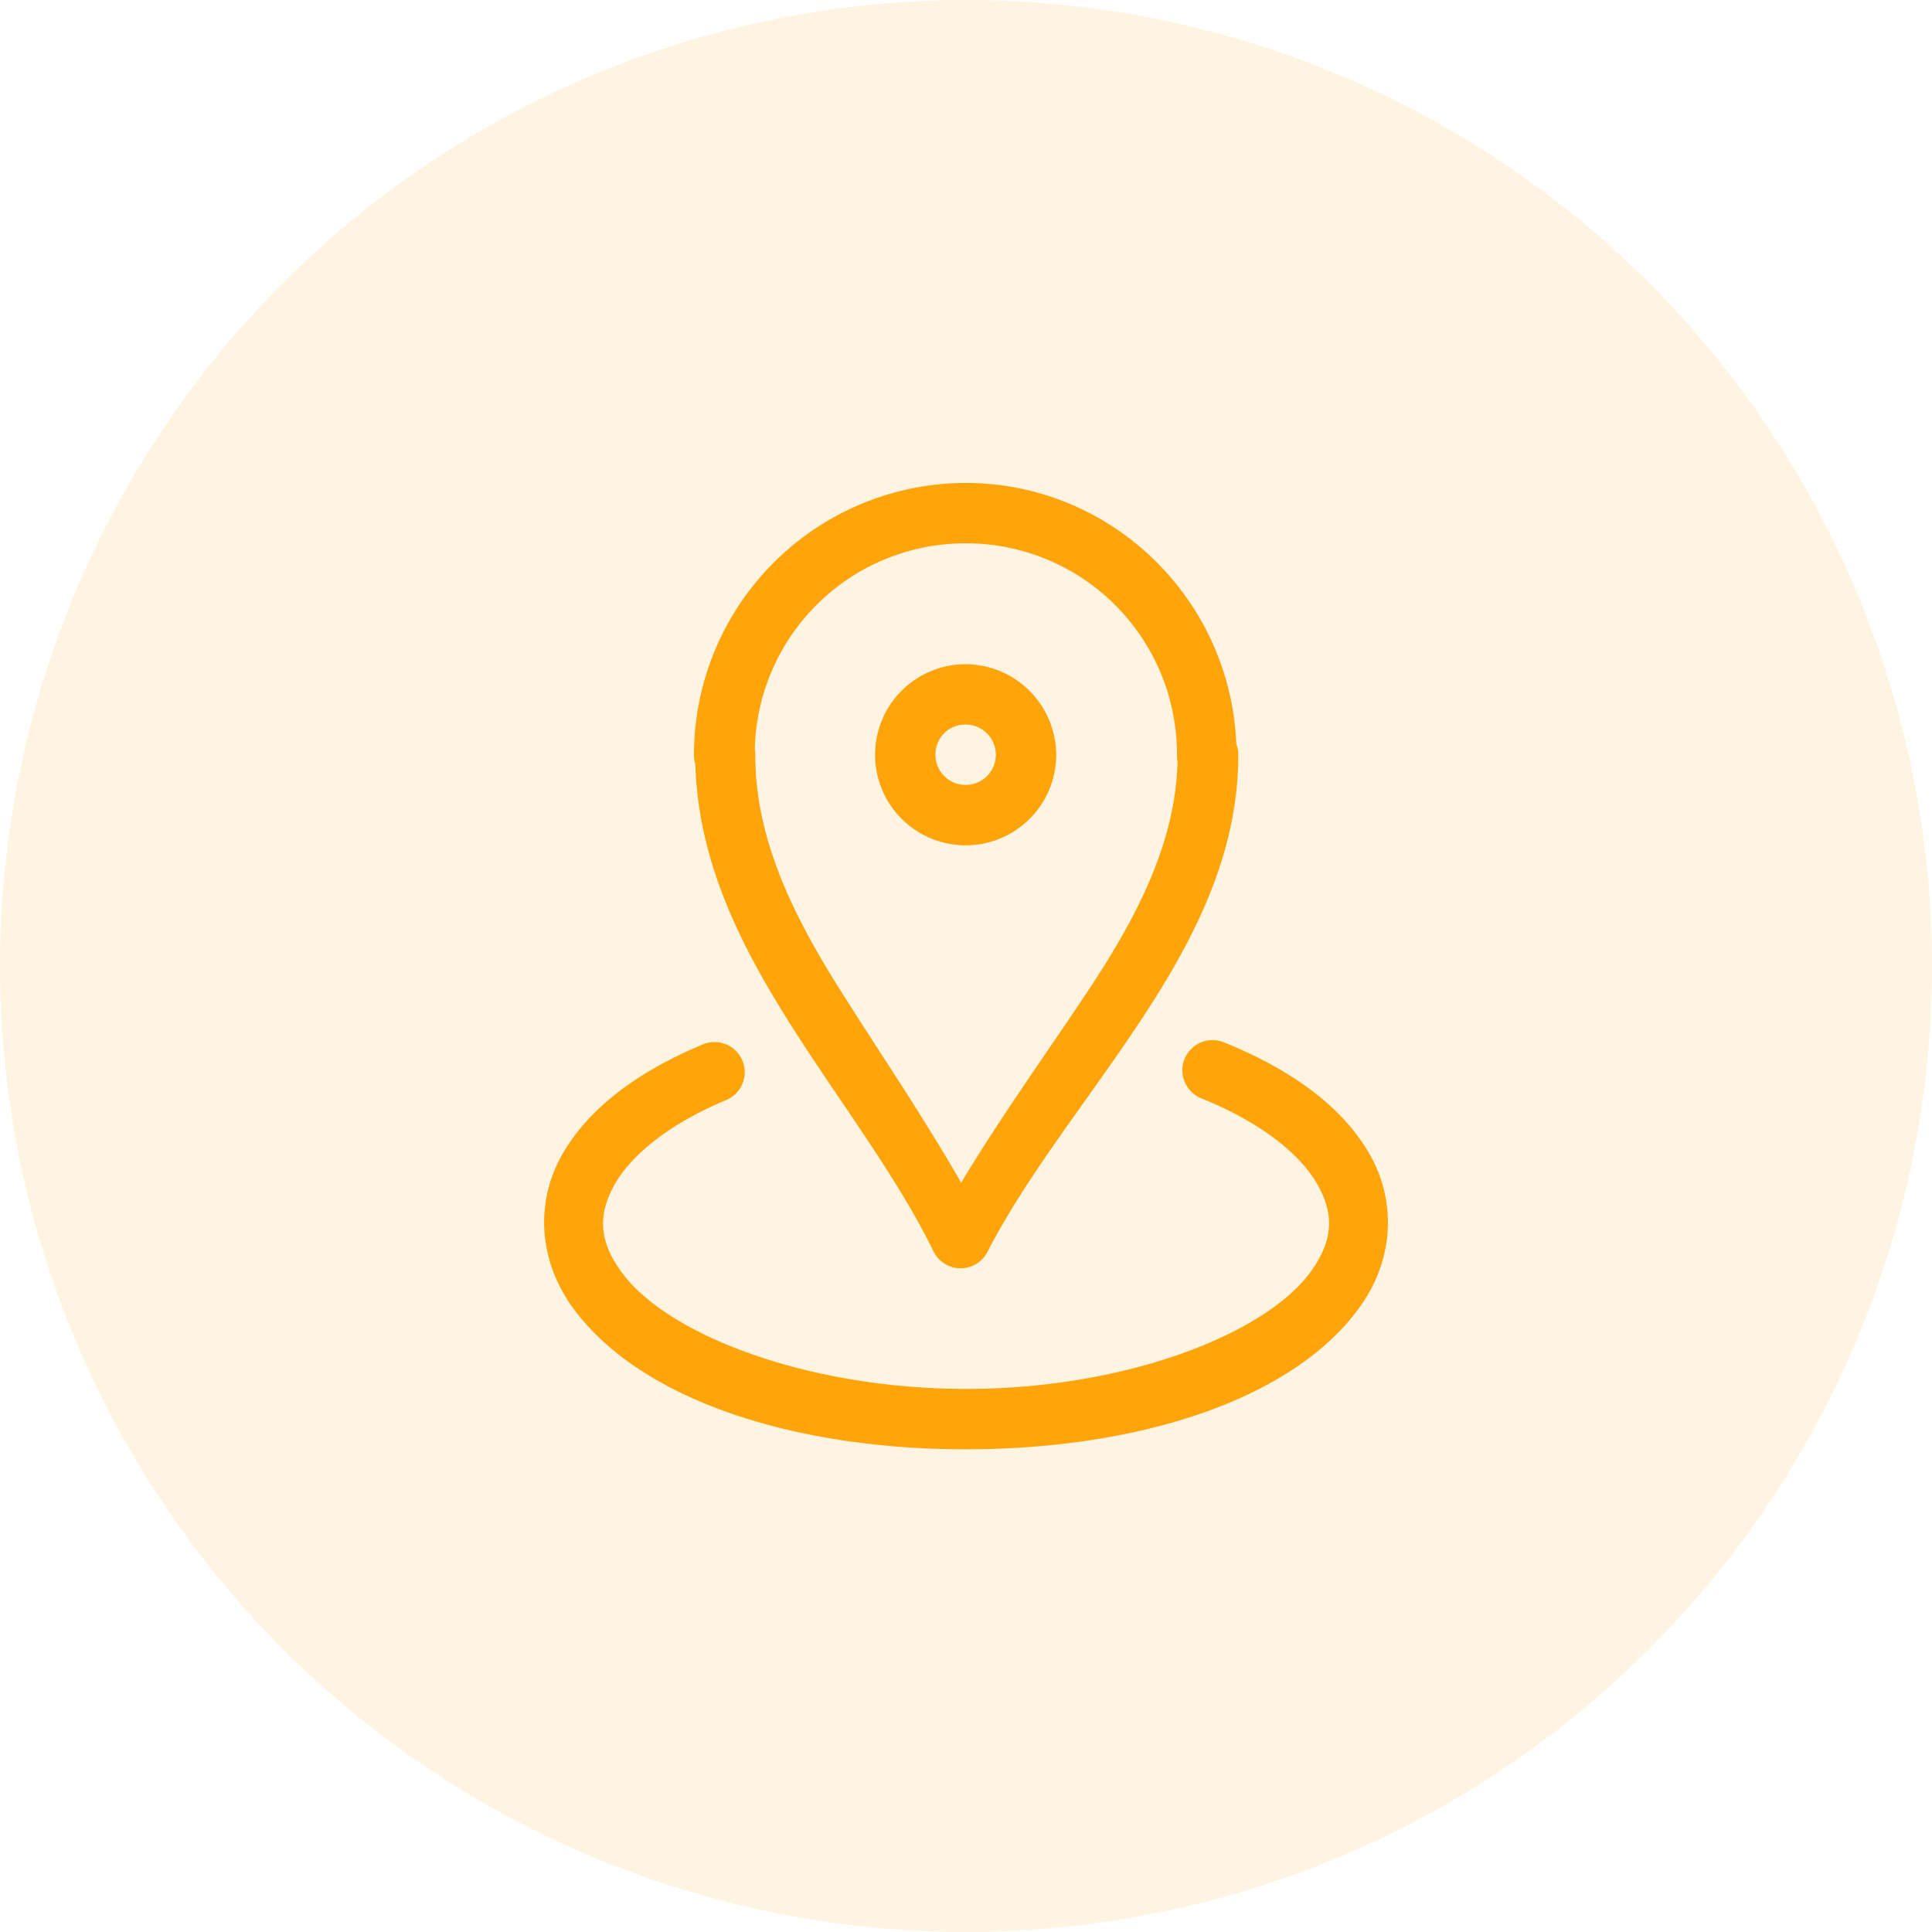 <svg xmlns="http://www.w3.org/2000/svg" width="748.052" height="748.052" viewBox="0 0 748.052 748.052">
  <g id="Group_5078" data-name="Group 5078" transform="translate(0 -1020.36)">
    <circle id="Ellipse_964" data-name="Ellipse 964" cx="374.026" cy="374.026" r="374.026" transform="translate(0 1020.36)" fill="#ffa40b" opacity="0.12"/>
    <path id="Path_10329" data-name="Path 10329" d="M164.218,0A105.372,105.372,0,0,0,59.023,105.193a11.689,11.689,0,0,0,.548,3.7c1,36.9,16.98,69.188,35.8,99.122,19.426,30.906,41.941,59.91,56.387,89.489a11.689,11.689,0,0,0,20.911.229c15.168-29.555,38.838-58.58,59.264-89.489s37.85-64.285,37.85-102.866a11.689,11.689,0,0,0-.776-4.337C266.765,45.033,220.757,0,164.218,0Zm0,23.377a81.642,81.642,0,0,1,81.818,81.818,11.692,11.692,0,0,0,.229,2.511c-.7,30.572-14.811,58.88-33.832,87.662-16.08,24.333-34.259,49.456-49.95,75.563-14.894-25.995-32.053-51.075-47.3-75.335-18.558-29.525-32.417-58.572-32.417-90.219a11.69,11.69,0,0,0-.183-2.055,81.535,81.535,0,0,1,81.636-79.946Zm0,46.8a35.065,35.065,0,1,0,35.065,35.065A35.244,35.244,0,0,0,164.218,70.174Zm0,23.377a11.688,11.688,0,1,1-11.688,11.688A11.516,11.516,0,0,1,164.218,93.55ZM259.825,215.73a11.689,11.689,0,0,0-4.2,22.6c23.3,9.437,38.275,21.811,44.744,33.193s6.318,21.219-2.146,33.33c-16.927,24.221-70.962,45.67-132.635,45.931s-116.46-20.641-134.37-44.927c-8.955-12.144-9.4-22.05-3.379-33.376s20.445-23.8,43.375-33.421a11.689,11.689,0,1,0-9.04-21.55C35.977,228.5,16.9,243.274,7.2,261.524s-8.022,40.276,5.2,58.213c26.454,35.876,86.752,54.709,153.318,54.424s126.3-19.574,151.674-55.885c12.688-18.157,13.548-40.251,3.287-58.3s-29.771-32.585-56.3-43.329a11.69,11.69,0,0,0-4.565-.913Z" transform="translate(209.671 1207.352)" fill="#ffa40b"/>
  </g>
</svg>
